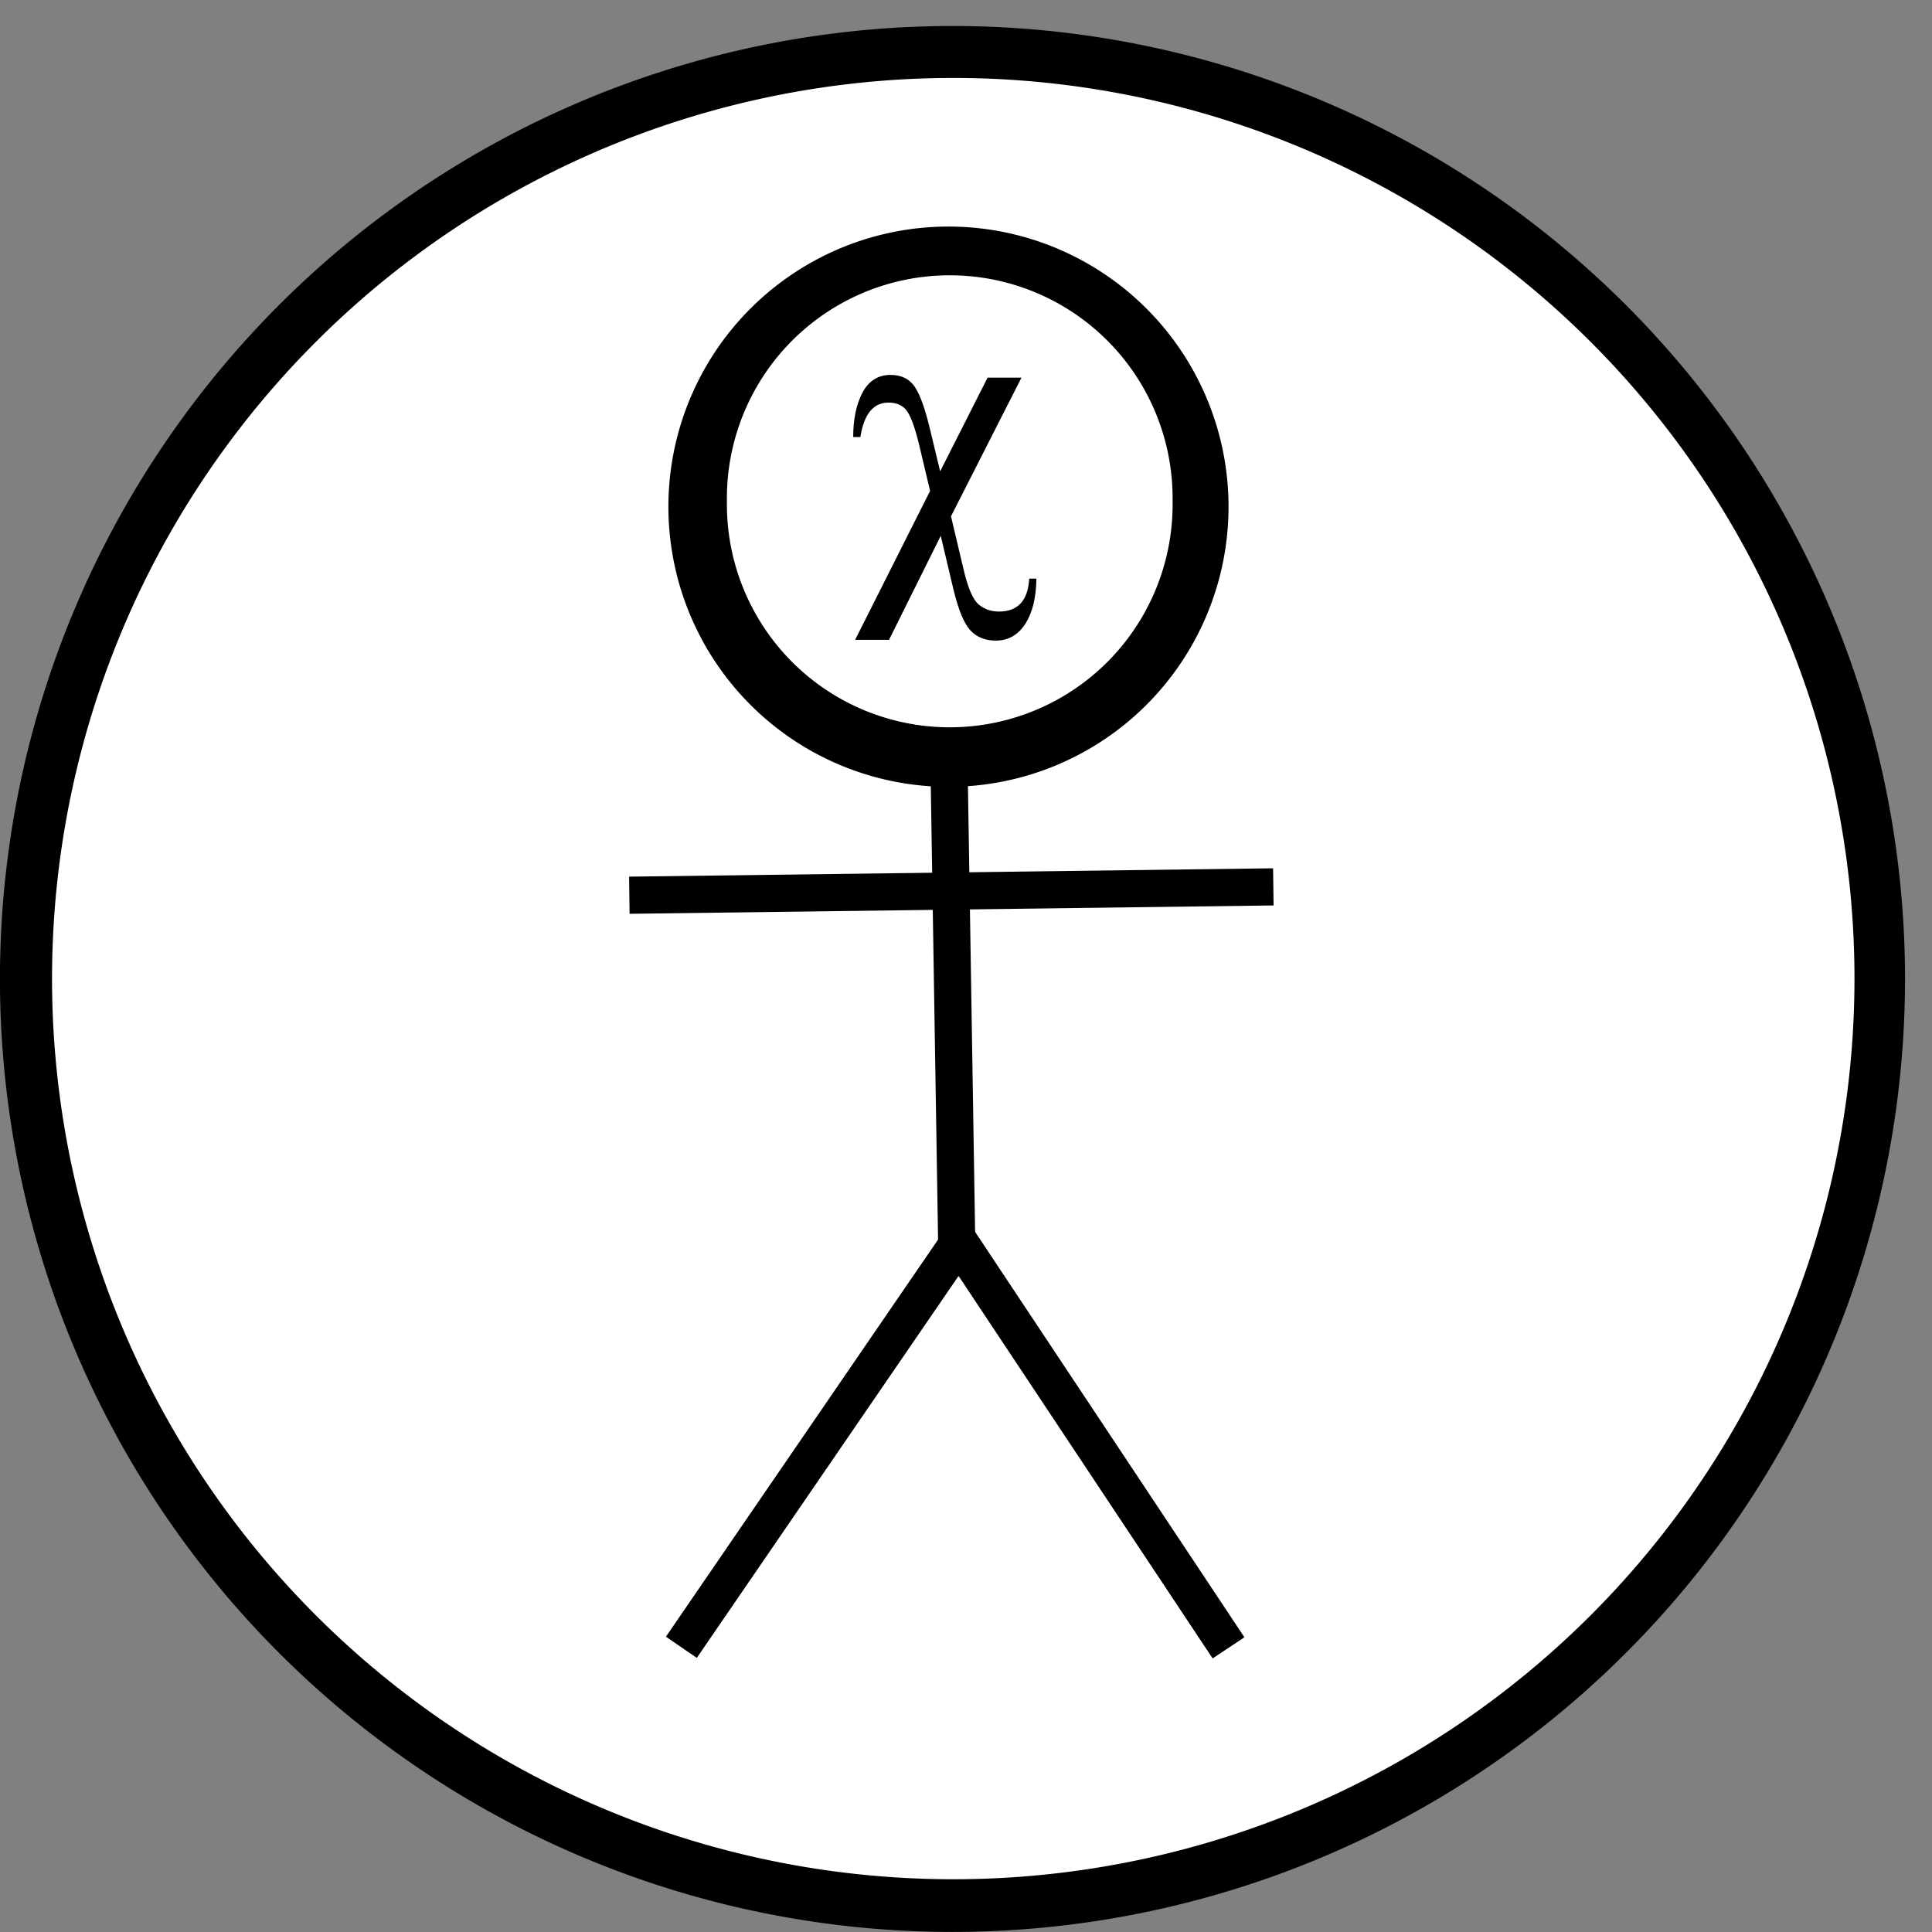 <?xml version="1.0" encoding="UTF-8" standalone="no"?>
<!-- Created with Inkscape (http://www.inkscape.org/) -->
<svg
   xmlns:dc="http://purl.org/dc/elements/1.1/"
   xmlns:cc="http://creativecommons.org/ns#"
   xmlns:rdf="http://www.w3.org/1999/02/22-rdf-syntax-ns#"
   xmlns:svg="http://www.w3.org/2000/svg"
   xmlns="http://www.w3.org/2000/svg"
   xmlns:sodipodi="http://sodipodi.sourceforge.net/DTD/sodipodi-0.dtd"
   xmlns:inkscape="http://www.inkscape.org/namespaces/inkscape"
   id="svg5471"
   sodipodi:version="0.32"
   inkscape:version="0.46"
   width="52"
   height="52"
   version="1.0"
   sodipodi:docname="ChiWorker.svg"
   inkscape:output_extension="org.inkscape.output.svg.inkscape">
  <rect width="100%" height="100%" fill="#808080" stroke="none"/>
  <defs
     id="defs5474">
    <inkscape:perspective
       sodipodi:type="inkscape:persp3d"
       inkscape:vp_x="0 : 526.18109 : 1"
       inkscape:vp_y="0 : 1000 : 0"
       inkscape:vp_z="744.09448 : 526.18109 : 1"
       inkscape:persp3d-origin="372.04724 : 350.78739 : 1"
       id="perspective5478" />
    <inkscape:perspective
       sodipodi:type="inkscape:persp3d"
       inkscape:vp_x="0 : 17.627953 : 1"
       inkscape:vp_y="0 : 1000 : 0"
       inkscape:vp_z="25.653542 : 17.627953 : 1"
       inkscape:persp3d-origin="12.826771 : 11.751968 : 1"
       id="perspective2569" />
    <inkscape:perspective
       sodipodi:type="inkscape:persp3d"
       inkscape:vp_x="0 : 526.18109 : 1"
       inkscape:vp_y="0 : 1000 : 0"
       inkscape:vp_z="744.09448 : 526.18109 : 1"
       inkscape:persp3d-origin="372.04724 : 350.78739 : 1"
       id="perspective2515" />
    <inkscape:perspective
       sodipodi:type="inkscape:persp3d"
       inkscape:vp_x="0 : 29.179132 : 1"
       inkscape:vp_y="0 : 1000 : 0"
       inkscape:vp_z="31.783466 : 29.179132 : 1"
       inkscape:persp3d-origin="15.891733 : 19.452755 : 1"
       id="perspective2467" />
    <inkscape:perspective
       sodipodi:type="inkscape:persp3d"
       inkscape:vp_x="0 : 17.627953 : 1"
       inkscape:vp_y="0 : 1000 : 0"
       inkscape:vp_z="25.653542 : 17.627953 : 1"
       inkscape:persp3d-origin="12.826771 : 11.751968 : 1"
       id="perspective2414" />
    <inkscape:perspective
       id="perspective10"
       inkscape:persp3d-origin="372.04724 : 350.78739 : 1"
       inkscape:vp_z="744.09448 : 526.18109 : 1"
       inkscape:vp_y="0 : 1000 : 0"
       inkscape:vp_x="0 : 526.18109 : 1"
       sodipodi:type="inkscape:persp3d" />
  </defs>
  <sodipodi:namedview
     inkscape:window-height="960"
     inkscape:window-width="1400"
     inkscape:pageshadow="2"
     inkscape:pageopacity="0.0"
     guidetolerance="10.0"
     gridtolerance="10.0"
     objecttolerance="10.0"
     borderopacity="1.0"
     bordercolor="#666666"
     pagecolor="#ffffff"
     id="base"
     showgrid="false"
     inkscape:zoom="16"
     inkscape:cx="23.099567"
     inkscape:cy="28.493308"
     inkscape:window-x="0"
     inkscape:window-y="56"
     inkscape:current-layer="svg5471" />
  <path
     sodipodi:type="arc"
     style="opacity:1;fill:#000000"
     id="path5482"
     sodipodi:cx="27.406927"
     sodipodi:cy="26.337662"
     sodipodi:rx="24.255411"
     sodipodi:ry="20.259741"
     d="M 51.662,26.338 A 24.255,20.26 0 1 1 3.152,26.338 A 24.255,20.26 0 1 1 51.662,26.338 z"
     transform="matrix(1.057,0,0,1.266,-3.333,-6.995)" />
  <path
     sodipodi:type="arc"
     style="opacity:1;fill:#ffffff"
     id="path5484"
     sodipodi:cx="26.168831"
     sodipodi:cy="27.294373"
     sodipodi:rx="22.904762"
     sodipodi:ry="22.341991"
     d="M 49.074,27.294 A 22.905,22.342 0 1 1 3.264,27.294 A 22.905,22.342 0 1 1 49.074,27.294 z"
     transform="matrix(1.059,0,0,1.085,-2.056,-3.275)" />
  <path
     style="fill:none;fill-rule:evenodd;stroke:#000000;stroke-width:1px;stroke-linecap:butt;stroke-linejoin:miter;stroke-opacity:1"
     d="M 25.538,20.279 L 25.764,34.348"
     id="path5486"
     inkscape:connector-type="polyline" />
  <path
     style="fill:none;fill-rule:evenodd;stroke:#000000;stroke-width:1.027px;stroke-linecap:butt;stroke-linejoin:miter;stroke-opacity:1"
     d="M 33.066,44.352 L 25.777,33.379"
     id="path5488"
     inkscape:connector-type="polyline" />
  <path
     style="fill:none;fill-rule:evenodd;stroke:#000000;stroke-width:1.008px;stroke-linecap:butt;stroke-linejoin:miter;stroke-opacity:1"
     d="M 18.339,44.337 L 25.872,33.345"
     id="path5490"
     inkscape:connector-type="polyline" />
  <path
     style="fill:none;fill-rule:evenodd;stroke:#000000;stroke-width:1px;stroke-linecap:butt;stroke-linejoin:miter;stroke-opacity:1"
     d="M 16.939,24.095 L 34.272,23.87"
     id="path5492"
     inkscape:connector-type="polyline" />
  <path
     sodipodi:type="arc"
     style="opacity:1;fill:#000000"
     id="path5494"
     sodipodi:cx="25.943724"
     sodipodi:cy="12.324676"
     sodipodi:rx="6.9220781"
     sodipodi:ry="7.1471863"
     d="M 32.866,12.325 A 6.922,7.147 0 1 1 19.022,12.325 A 6.922,7.147 0 1 1 32.866,12.325 z"
     transform="matrix(1.089,0,0,1.055,-2.725,0.635)" />
  <path
     sodipodi:type="arc"
     style="opacity:1;fill:#ffffff"
     id="path5496"
     sodipodi:cx="26.056276"
     sodipodi:cy="12.549784"
     sodipodi:rx="5.2337661"
     sodipodi:ry="5.5714288"
     d="M 31.29,12.55 A 5.234,5.571 0 1 1 20.823,12.55 A 5.234,5.571 0 1 1 31.29,12.55 z"
     transform="matrix(1.146,0,0,1.077,-4.298,-2.3874706e-2)" />
  <g
     transform="matrix(5.1217016e-2,0,0,5.1217016e-2,22.964,-36.657)"
     id="layer1"
     inkscape:label="Ebene 1">
    <g
       id="g2417">
      <path
         style="fill:none;stroke:none"
         d=""
         id="path2405" />
      <path
         style="fill:#000000;fill-opacity:1;fill-rule:evenodd;stroke:none"
         d=""
         id="path2407" />
    </g>
    <g
       id="g2572">
      <path
         style="fill:none;stroke:none"
         d=""
         id="path2560" />
      <path
         style="fill:#000000;fill-opacity:1;fill-rule:evenodd;stroke:none"
         d=""
         id="path2562" />
    </g>
    <path
       id="text2921"
       d="M 70.627,914.162 L 88.436,914.162 L 51.393,987.027 L 58.109,1015.421 C 60.348,1024.851 62.943,1030.821 65.894,1033.332 C 68.846,1035.842 72.424,1037.097 76.631,1037.097 C 86.536,1037.097 91.828,1031.33 92.507,1019.797 L 96.272,1019.797 C 96.136,1029.906 94.169,1037.86 90.37,1043.661 C 86.57,1049.462 81.448,1052.362 75.003,1052.362 C 69.371,1052.362 64.894,1050.564 61.569,1046.968 C 58.245,1043.373 55.294,1036.249 52.716,1025.597 L 45.999,997.306 L 18.827,1051.955 L 1.018,1051.955 L 40.402,973.696 L 34.703,949.679 C 32.6,940.927 30.496,935.007 28.393,931.92 C 26.29,928.833 22.999,927.29 18.522,927.29 C 10.584,927.29 5.665,933.328 3.765,945.404 L -5.116079e-19,945.404 C -5.116079e-19,935.906 1.645,928.087 4.936,921.947 C 8.226,915.807 13.128,912.737 19.641,912.737 C 25.272,912.737 29.496,914.806 32.311,918.945 C 35.127,923.084 37.824,930.58 40.402,941.436 L 45.694,963.417 L 70.627,914.162 z"
       style="font-size:40px;font-style:normal;font-weight:normal;line-height:125%;fill:#000000;fill-opacity:1;stroke:none;stroke-width:1px;stroke-linecap:butt;stroke-linejoin:miter;stroke-opacity:1;font-family:Bitstream Vera Sans" />
  </g>
</svg>
